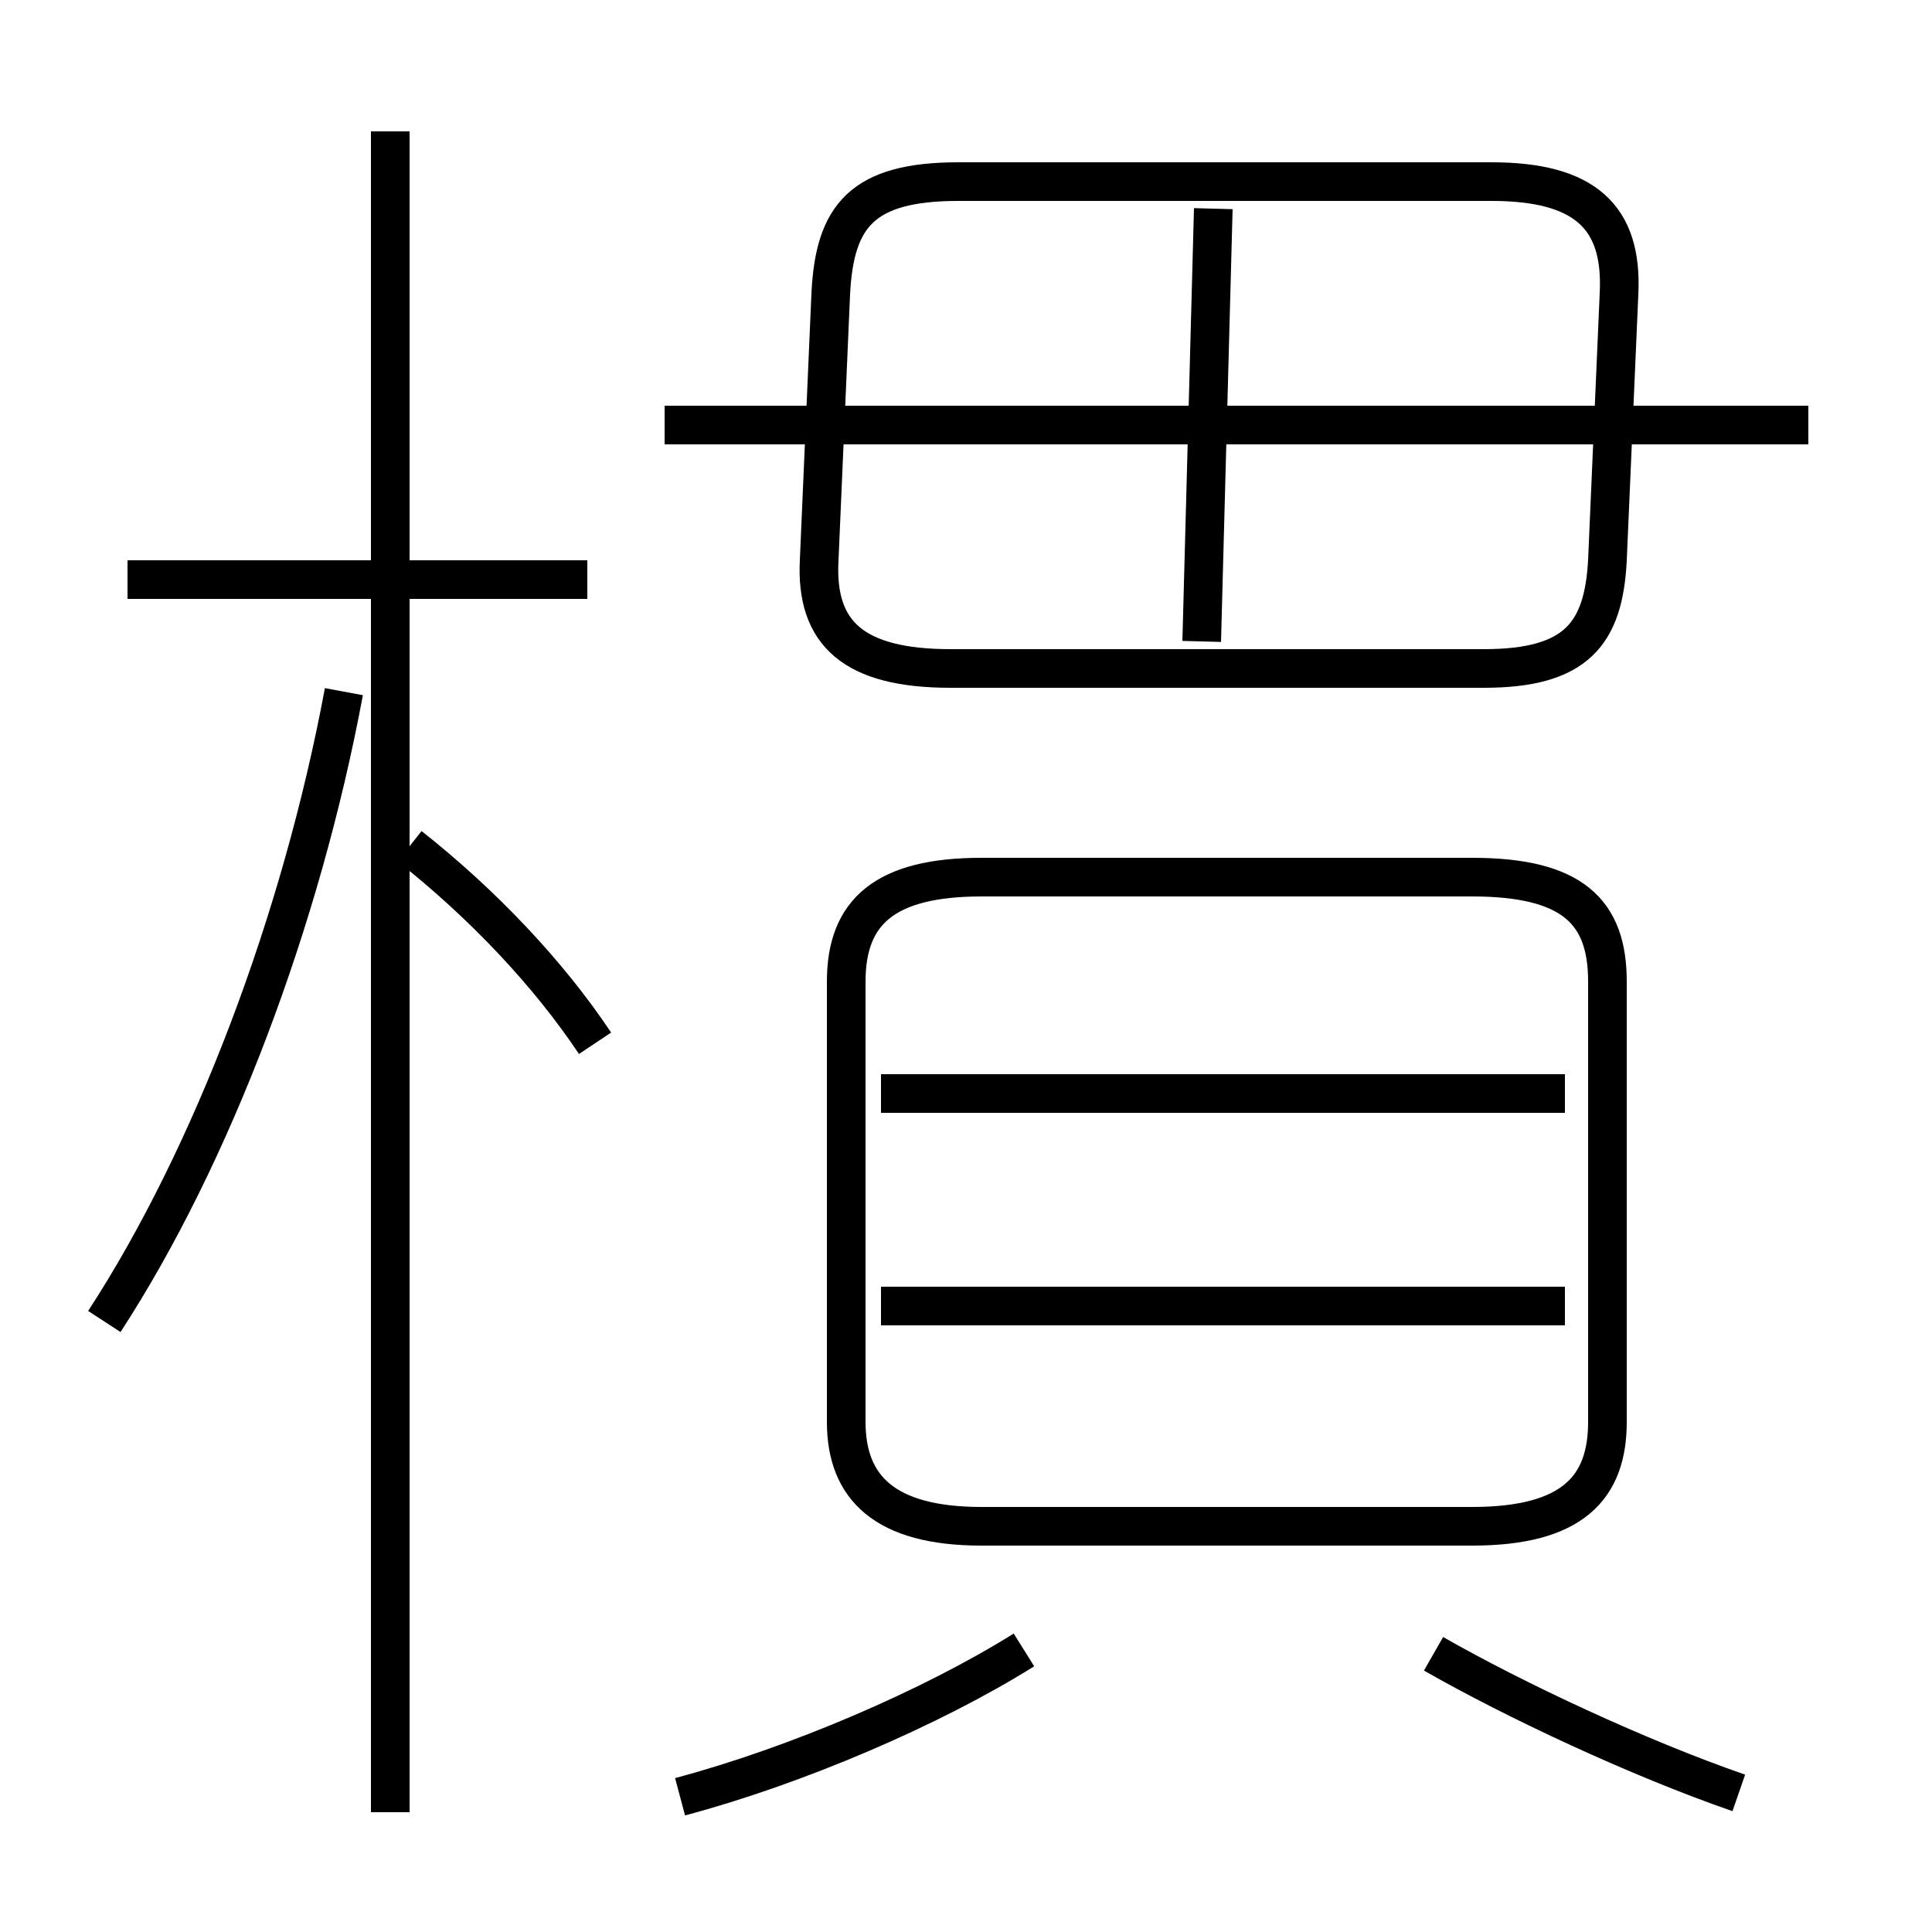 <?xml version='1.0' encoding='utf8'?>
<svg viewBox="0.0 -6.0 50.0 50.0" version="1.1" xmlns="http://www.w3.org/2000/svg">
<rect x="0.0" y="-6.0" width="50.0" height="50.0" fill="#808080" stroke="none"/>
<rect x="-1000" y="-1000" width="2000" height="2000" stroke="white" fill="white"/>
<g style="fill:white;stroke:#000000;  stroke-width:1">
<path d="M 38.1 -21.3 L 25.4 -21.3 C 22.9 -21.3 21.9 -20.4 21.9 -18.6 L 21.9 -7.2 C 21.9 -5.5 22.9 -4.5 25.4 -4.5 L 38.1 -4.5 C 40.7 -4.5 41.6 -5.5 41.6 -7.2 L 41.6 -18.6 C 41.6 -20.4 40.7 -21.3 38.1 -21.3 Z M 17.6 2.5 C 20.6 1.7 24.1 0.2 26.5 -1.3 M 2.7 -9.8 C 5.5 -14.1 7.8 -20.2 8.9 -26.1 M 10.1 2.9 L 10.1 -40.6 M 15.4 -17.0 C 14.2 -18.8 12.5 -20.6 10.6 -22.1 M 15.2 -29.0 L 3.3 -29.0 M 45.0 2.4 C 42.4 1.5 39.2 0.0 37.1 -1.2 M 40.5 -10.2 L 22.8 -10.2 M 40.5 -15.7 L 22.8 -15.7 M 31.1 -27.4 L 31.4 -38.6 M 24.6 -26.7 L 38.4 -26.7 C 40.8 -26.7 41.5 -27.6 41.6 -29.5 L 41.9 -36.4 C 42.0 -38.4 41.0 -39.3 38.6 -39.3 L 24.8 -39.3 C 22.3 -39.3 21.6 -38.4 21.5 -36.4 L 21.2 -29.5 C 21.1 -27.6 22.1 -26.7 24.6 -26.7 Z M 46.8 -33.0 L 17.2 -33.0" transform="translate(0.0 38.0)" />
</g>
</svg>